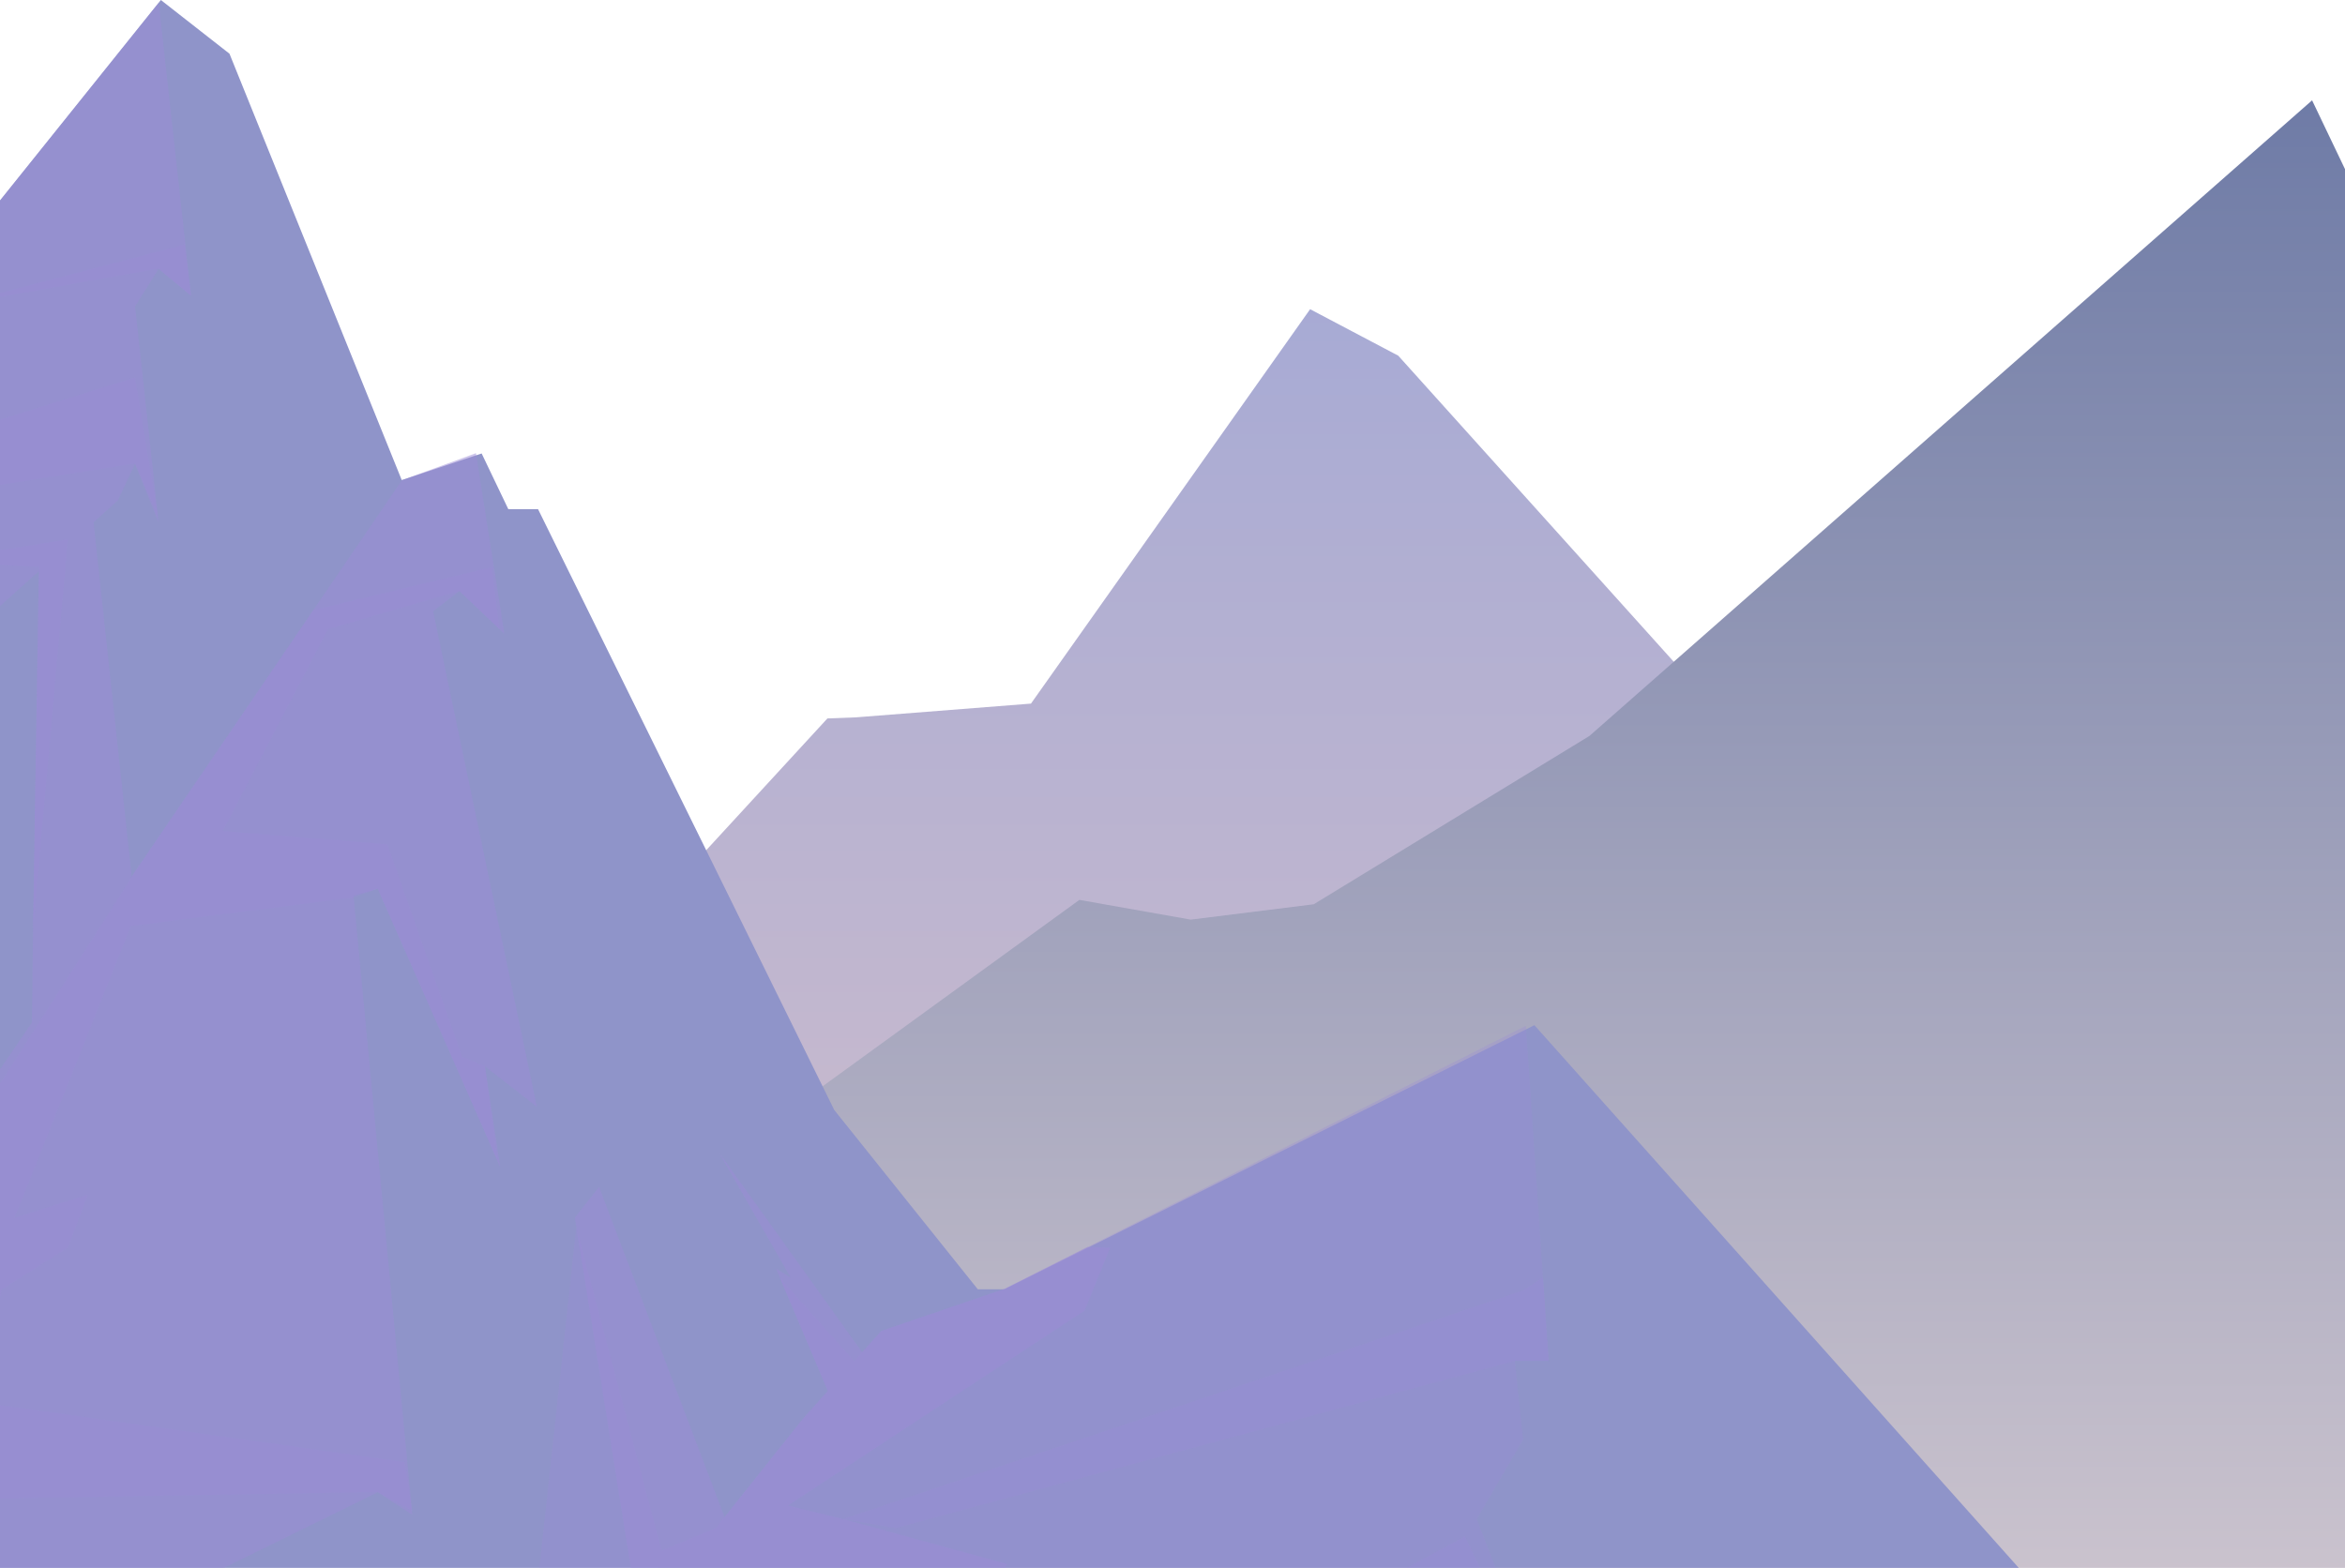 <svg width="1440" height="963" viewBox="0 0 1440 963" fill="none" xmlns="http://www.w3.org/2000/svg">
<path d="M408.21 549.882L508.098 441.264L525.556 440.604L633.088 432.158L804.508 189.915L858.628 218.462L1305.46 714.979L593.926 873.328L408.21 549.882Z" fill="url(#paint0_linear_1_3459)"/>
<path d="M2206.67 639.532L2106.79 530.914L2089.28 530.254L1981.8 521.808L1810.38 279.565L1756.26 308.112L1309.42 804.629L2020.96 962.978L2206.67 639.532Z" fill="url(#paint1_linear_1_3459)"/>
<path d="M492.904 676.099L662.814 552.713L731.184 564.839L806.725 555.403L976.021 452.022L1419.79 61.622L1936.03 1141.29C1936.03 1141.29 301.809 1167.8 326.911 1161.58C351.966 1155.35 492.904 676.146 492.904 676.146V676.099Z" fill="url(#paint2_linear_1_3459)"/>
<path d="M1377.84 1211.5L-103.312 1193.66L-103.029 1081.13L-457.381 891.872L-101.095 249.132L94.294 5.568L97.456 1.651L98.777 0L140.912 32.982L246.698 294.853L247.737 294.523L292.514 279.612L295.77 278.527L312.143 312.736H330.403L512.297 681.762L600.437 791.889H616.81L942.238 629.67L1367.08 1105.8L1377.84 1211.5Z" fill="#8F94C9"/>
<g style="mix-blend-mode:multiply" opacity="0.5">
<path d="M307.141 716.631L297.799 654.914L329.648 679.78L265.95 375.443L282.087 363.034L309.689 389.268L292.467 279.66L292.278 278.338L247.689 294.617L246.84 294.947L80.847 538.369L57.443 320.757L72.306 307.404L82.923 284.85L97.361 320.757L82.923 188.17L97.361 165.144L117.32 181.706L97.456 1.746L94.294 5.709L-101.095 249.273L-254.679 521.289L-102.605 887.389L-103.076 1081.22L231.93 916.549L253.163 930.374L217.067 550.071L231.93 545.919L307.094 716.725L307.141 716.631ZM19.649 628.019L-77.125 769.901L-69.151 339.489L-51.788 332.789L-32.206 401.206L23.848 350.813C22.575 423.335 20.31 560.074 19.602 628.019H19.649Z" fill="#9B8BD6"/>
</g>
<g style="mix-blend-mode:multiply" opacity="0.3">
<path d="M420.524 1160.49V1144.83H367.442L302.045 1113.5L320.73 1087.73L321.155 1055.93L353.853 753.906L406.275 952.456L439.586 938.537L492.763 871.772L508.334 854.314L478.749 784.764L524.565 836.053L541.174 817.463L616.763 791.653L667.815 765.891L937 630.048L951.014 835.865H930.206L935.301 884.228L906.85 933.017L964.603 1082.21L890.713 1142.51L1271.63 1192.72L1338.77 1223.1L320.73 1217.58L420.524 1160.49Z" fill="#9B8BD6"/>
</g>
<g style="mix-blend-mode:multiply" opacity="0.3">
<path d="M930.206 835.865L550.092 938.537L517.818 933.016L935.302 792.597L947.523 784.575L951.014 835.865H930.206Z" fill="#9B8BD6"/>
</g>
<g style="mix-blend-mode:multiply" opacity="0.3">
<path d="M899.631 943.586L645.215 1081.27L964.604 1082.21L899.631 943.586Z" fill="#9B8BD6"/>
</g>
<g style="mix-blend-mode:multiply" opacity="0.3">
<path d="M201.402 386.484L282.086 362.986L306.811 386.484L302.045 348.265L192.342 374.735L83.725 534.217L-26.686 707.382L-69.151 835.864L-138.795 769.995L-171.493 997.47L-14.371 920.56L231.977 916.455L253.21 927.967L248.539 898.006L-12.672 861.202L0.964 792.125L41.731 766.315L54.046 733.664L9.033 747.913L80.375 568.803L217.114 551.298L231.977 545.777L305.537 712.903L297.799 654.914L283.785 648.921L237.922 518.599L136.854 510.342L201.402 386.484Z" fill="#9B8BD6"/>
</g>
<g style="mix-blend-mode:multiply" opacity="0.3">
<path d="M97.361 165.003L-30.932 188.029L113.309 150.187L117.32 181.564L97.361 165.003Z" fill="#9B8BD6"/>
</g>
<g style="mix-blend-mode:multiply" opacity="0.3">
<path d="M82.923 284.708L-117.137 316.51V294.381L82.923 231.768L96.889 316.51L82.923 284.708Z" fill="#9B8BD6"/>
</g>
<g style="mix-blend-mode:multiply" opacity="0.3">
<path d="M20.357 570.502L41.731 331.232L-41.973 344.585L23.896 348.265L20.357 570.502Z" fill="#9B8BD6"/>
</g>
<g style="mix-blend-mode:multiply" opacity="0.5">
<path d="M666.022 805.006L483.845 924.712L517.818 933.016L618.461 960.619L550.092 1094.62L420.524 1142.51L405.992 1144.83H367.442L302.045 1113.5L320.73 1087.73L392.827 997.234L353.004 747.913L367.867 729.04L444.918 931.79L492.763 871.771L508.334 854.313L476.626 779.244L485.544 784.764L441.804 708.326L529.425 830.58L541.174 817.463L616.763 791.653L667.815 765.891L681.735 766.315L666.022 805.006Z" fill="#9B8BD6"/>
</g>
<defs>
<linearGradient id="paint0_linear_1_3459" x1="856.835" y1="1648.61" x2="856.835" y2="-517.609" gradientUnits="userSpaceOnUse">
<stop stop-color="#F1CEC7"/>
<stop offset="0.16" stop-color="#E5C8C9"/>
<stop offset="0.44" stop-color="#C6B9CE"/>
<stop offset="0.82" stop-color="#94A1D8"/>
<stop offset="1" stop-color="#7A94DD"/>
</linearGradient>
<linearGradient id="paint1_linear_1_3459" x1="1758.05" y1="962.978" x2="1758.05" y2="279.565" gradientUnits="userSpaceOnUse">
<stop stop-color="#F1CEC7"/>
<stop offset="1" stop-color="#7A94DD"/>
</linearGradient>
<linearGradient id="paint2_linear_1_3459" x1="1131.35" y1="1350.64" x2="1131.35" y2="-181.659" gradientUnits="userSpaceOnUse">
<stop stop-color="#F1E1DE"/>
<stop offset="1" stop-color="#56689C"/>
</linearGradient>
</defs>
</svg>
